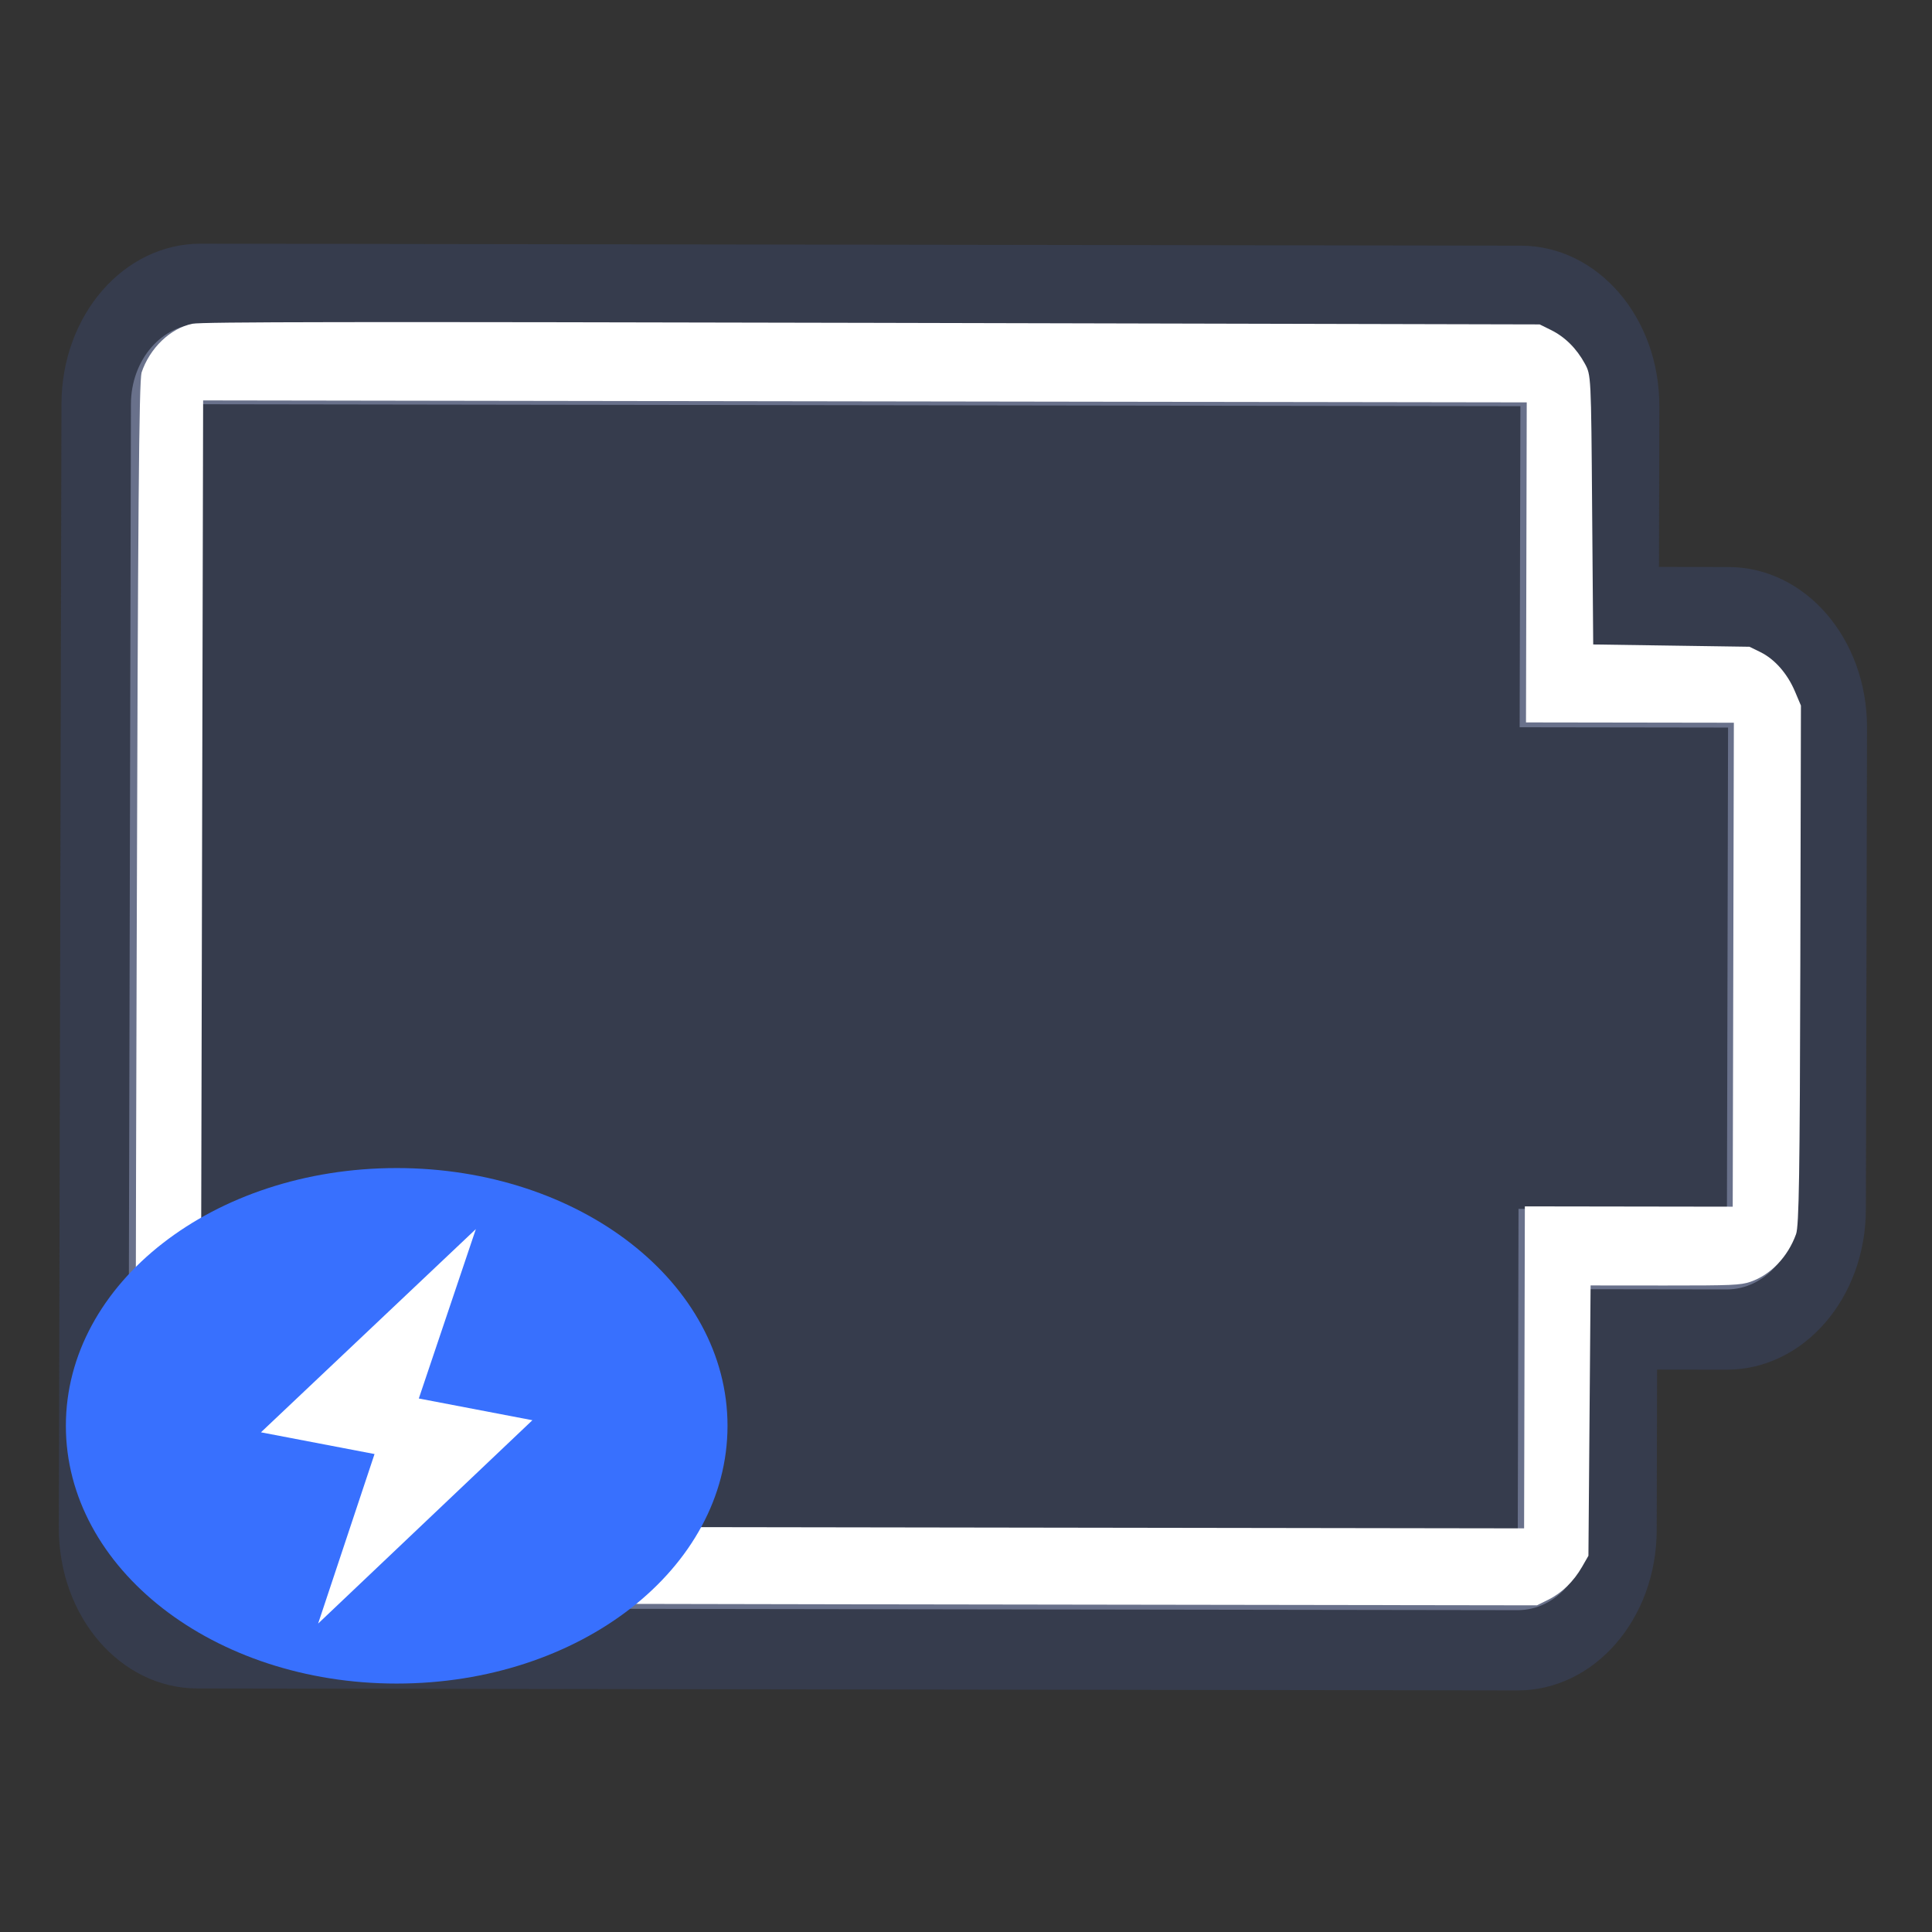 <?xml version="1.0" encoding="UTF-8" standalone="no"?>
<svg
   height="32"
   width="32"
   version="1.1"
   id="svg2"
   sodipodi:docname="battery-000-charging.svg"
   inkscape:version="1.4.2 (ebf0e940d0, 2025-05-08)"
   xmlns:inkscape="http://www.inkscape.org/namespaces/inkscape"
   xmlns:sodipodi="http://sodipodi.sourceforge.net/DTD/sodipodi-0.dtd"
   xmlns="http://www.w3.org/2000/svg"
   xmlns:svg="http://www.w3.org/2000/svg">
  <rect width="100%" height="100%" fill="#333333" stroke="none"/>
  <defs
     id="defs2" />
  <sodipodi:namedview
     id="namedview2"
     pagecolor="#ffffff"
     bordercolor="#000000"
     borderopacity="0.25"
     inkscape:showpageshadow="2"
     inkscape:pageopacity="0.0"
     inkscape:pagecheckerboard="0"
     inkscape:deskcolor="#d1d1d1"
     inkscape:zoom="25.455844"
     inkscape:cx="18.247283"
     inkscape:cy="14.888526"
     inkscape:window-width="2560"
     inkscape:window-height="1344"
     inkscape:window-x="0"
     inkscape:window-y="0"
     inkscape:window-maximized="1"
     inkscape:current-layer="svg2"
     showgrid="true">
    <inkscape:grid
       id="grid1"
       units="px"
       originx="0"
       originy="0"
       spacingx="1"
       spacingy="1"
       empcolor="#0099e5"
       empopacity="0.302"
       color="#0099e5"
       opacity="0.149"
       empspacing="5"
       enabled="true"
       visible="true" />
  </sodipodi:namedview>
  <style
     type="text/css"
     id="current-color-scheme">
        .ColorScheme-PositiveText {
            color:#27ae60;
        }
        .ColorScheme-NegativeText {
            color:#da4453;
        }
    </style>
  <g
     id="g2"
     transform="matrix(1,0,0,0.859,0,2.183)">
    <g
       id="g1"
       transform="matrix(-0.002,0.994,-1.153,-0.002,34.493,0.157)">
      <g
         id="g79"
         transform="matrix(0,-0.998,1.557,0,-178.545,158.764)">
        <path
           id="rect861-8-27-3-9-6-7-0-5-2-8"
           style="fill:#363c4d;fill-opacity:1;stroke:none;stroke-width:2;stroke-linecap:round;stroke-linejoin:round;stroke-miterlimit:4;stroke-dasharray:none;stroke-opacity:1;paint-order:fill markers stroke"
           d="m 132,116 c -1.108,0 -2,0.892 -2,2 v 14 c 0,1.108 0.892,2 2,2 h 19 c 1.108,0 2,-0.892 2,-2 v -2 h 1 c 1.108,0 2,-0.892 2,-2 v -6 c 0,-1.108 -0.892,-2 -2,-2 h -1 v -2 c 0,-1.108 -0.892,-2 -2,-2 z"
           sodipodi:nodetypes="sssssscsssscsss" />
        <path
           id="rect2-6"
           style="fill:#69718b;fill-opacity:1;stroke-width:2;stroke-linecap:round;stroke-linejoin:round;paint-order:stroke fill markers"
           d="m 132,117 c -0.554,0 -1,0.446 -1,1 v 14 c 0,0.554 0.446,1 1,1 h 19 c 0.554,0 1,-0.446 1,-1 v -3 h 1.998 C 154.553,129 155,128.553 155,127.998 v -5.996 C 155,121.447 154.553,121 153.998,121 H 152 v -3 c 0,-0.554 -0.446,-1 -1,-1 z"
           sodipodi:nodetypes="sssssscsssscsss" />
        <path
           id="rect3-8"
           style="fill:#363c4d;fill-opacity:1;stroke-width:2;stroke-linecap:round;stroke-linejoin:round;paint-order:stroke fill markers"
           d="m 132,118 v 14 h 19 v -4 h 3 v -6 h -3 v -4 z"
           sodipodi:nodetypes="ccccccccc" />
      </g>
      <path
         style="fill:#ffffff;stroke-width:0.039"
         d="M 4.575,27.876 C 4.096,27.76 3.707,27.462 3.62,27.144 3.583,27.007 3.575,24.848 3.583,17.38 L 3.594,7.792 3.703,7.628 C 3.836,7.428 4.059,7.261 4.355,7.141 4.576,7.052 4.582,7.051 7.189,7.032 L 9.801,7.012 9.821,5.89 9.841,4.767 9.945,4.609 C 10.081,4.404 10.36,4.222 10.704,4.113 l 0.276,-0.087 h 5.028 c 4.05,0 5.067,0.01 5.225,0.052 0.443,0.117 0.792,0.364 0.927,0.655 0.065,0.141 0.073,0.269 0.074,1.226 l 8.63e-4,1.069 2.622,0.011 2.622,0.011 0.215,0.091 c 0.287,0.122 0.507,0.289 0.639,0.485 l 0.109,0.162 v 9.655 c 0,6.703 -0.013,9.689 -0.042,9.766 -0.06,0.16 -0.302,0.397 -0.518,0.507 -0.443,0.227 0.356,0.213 -11.873,0.209 -8.723,-0.003 -11.281,-0.014 -11.435,-0.051 z M 26.949,17.481 V 7.975 H 23.826 20.703 v -1.493 -1.493 h -4.694 -4.694 v 1.493 1.493 H 8.21 5.107 v 9.507 9.507 H 16.028 26.949 Z"
         id="path1" />
    </g>
    <g
       fill-rule="nonzero"
       id="g5"
       transform="matrix(0.548,0,0,0.497,-13.157,7.059)">
      <path
         d="M 35.999,26 C 30.46,26 26,30.46 26,36 c 0,5.54 4.46,10 9.999,10 5.54,0 9.999,-4.46 9.999,-10 0,-5.54 -4.459,-10 -9.999,-10 z"
         fill="#3870fe"
         id="path4" />
      <path
         transform="rotate(13.797,-94.039,139.784)"
         d="M 8,0 7.893,6.794 h 3.535 L 7.02,16 7.107,9.206 H 3.572 Z"
         fill="#ffffff"
         id="path5" />
    </g>
  </g>
</svg>
